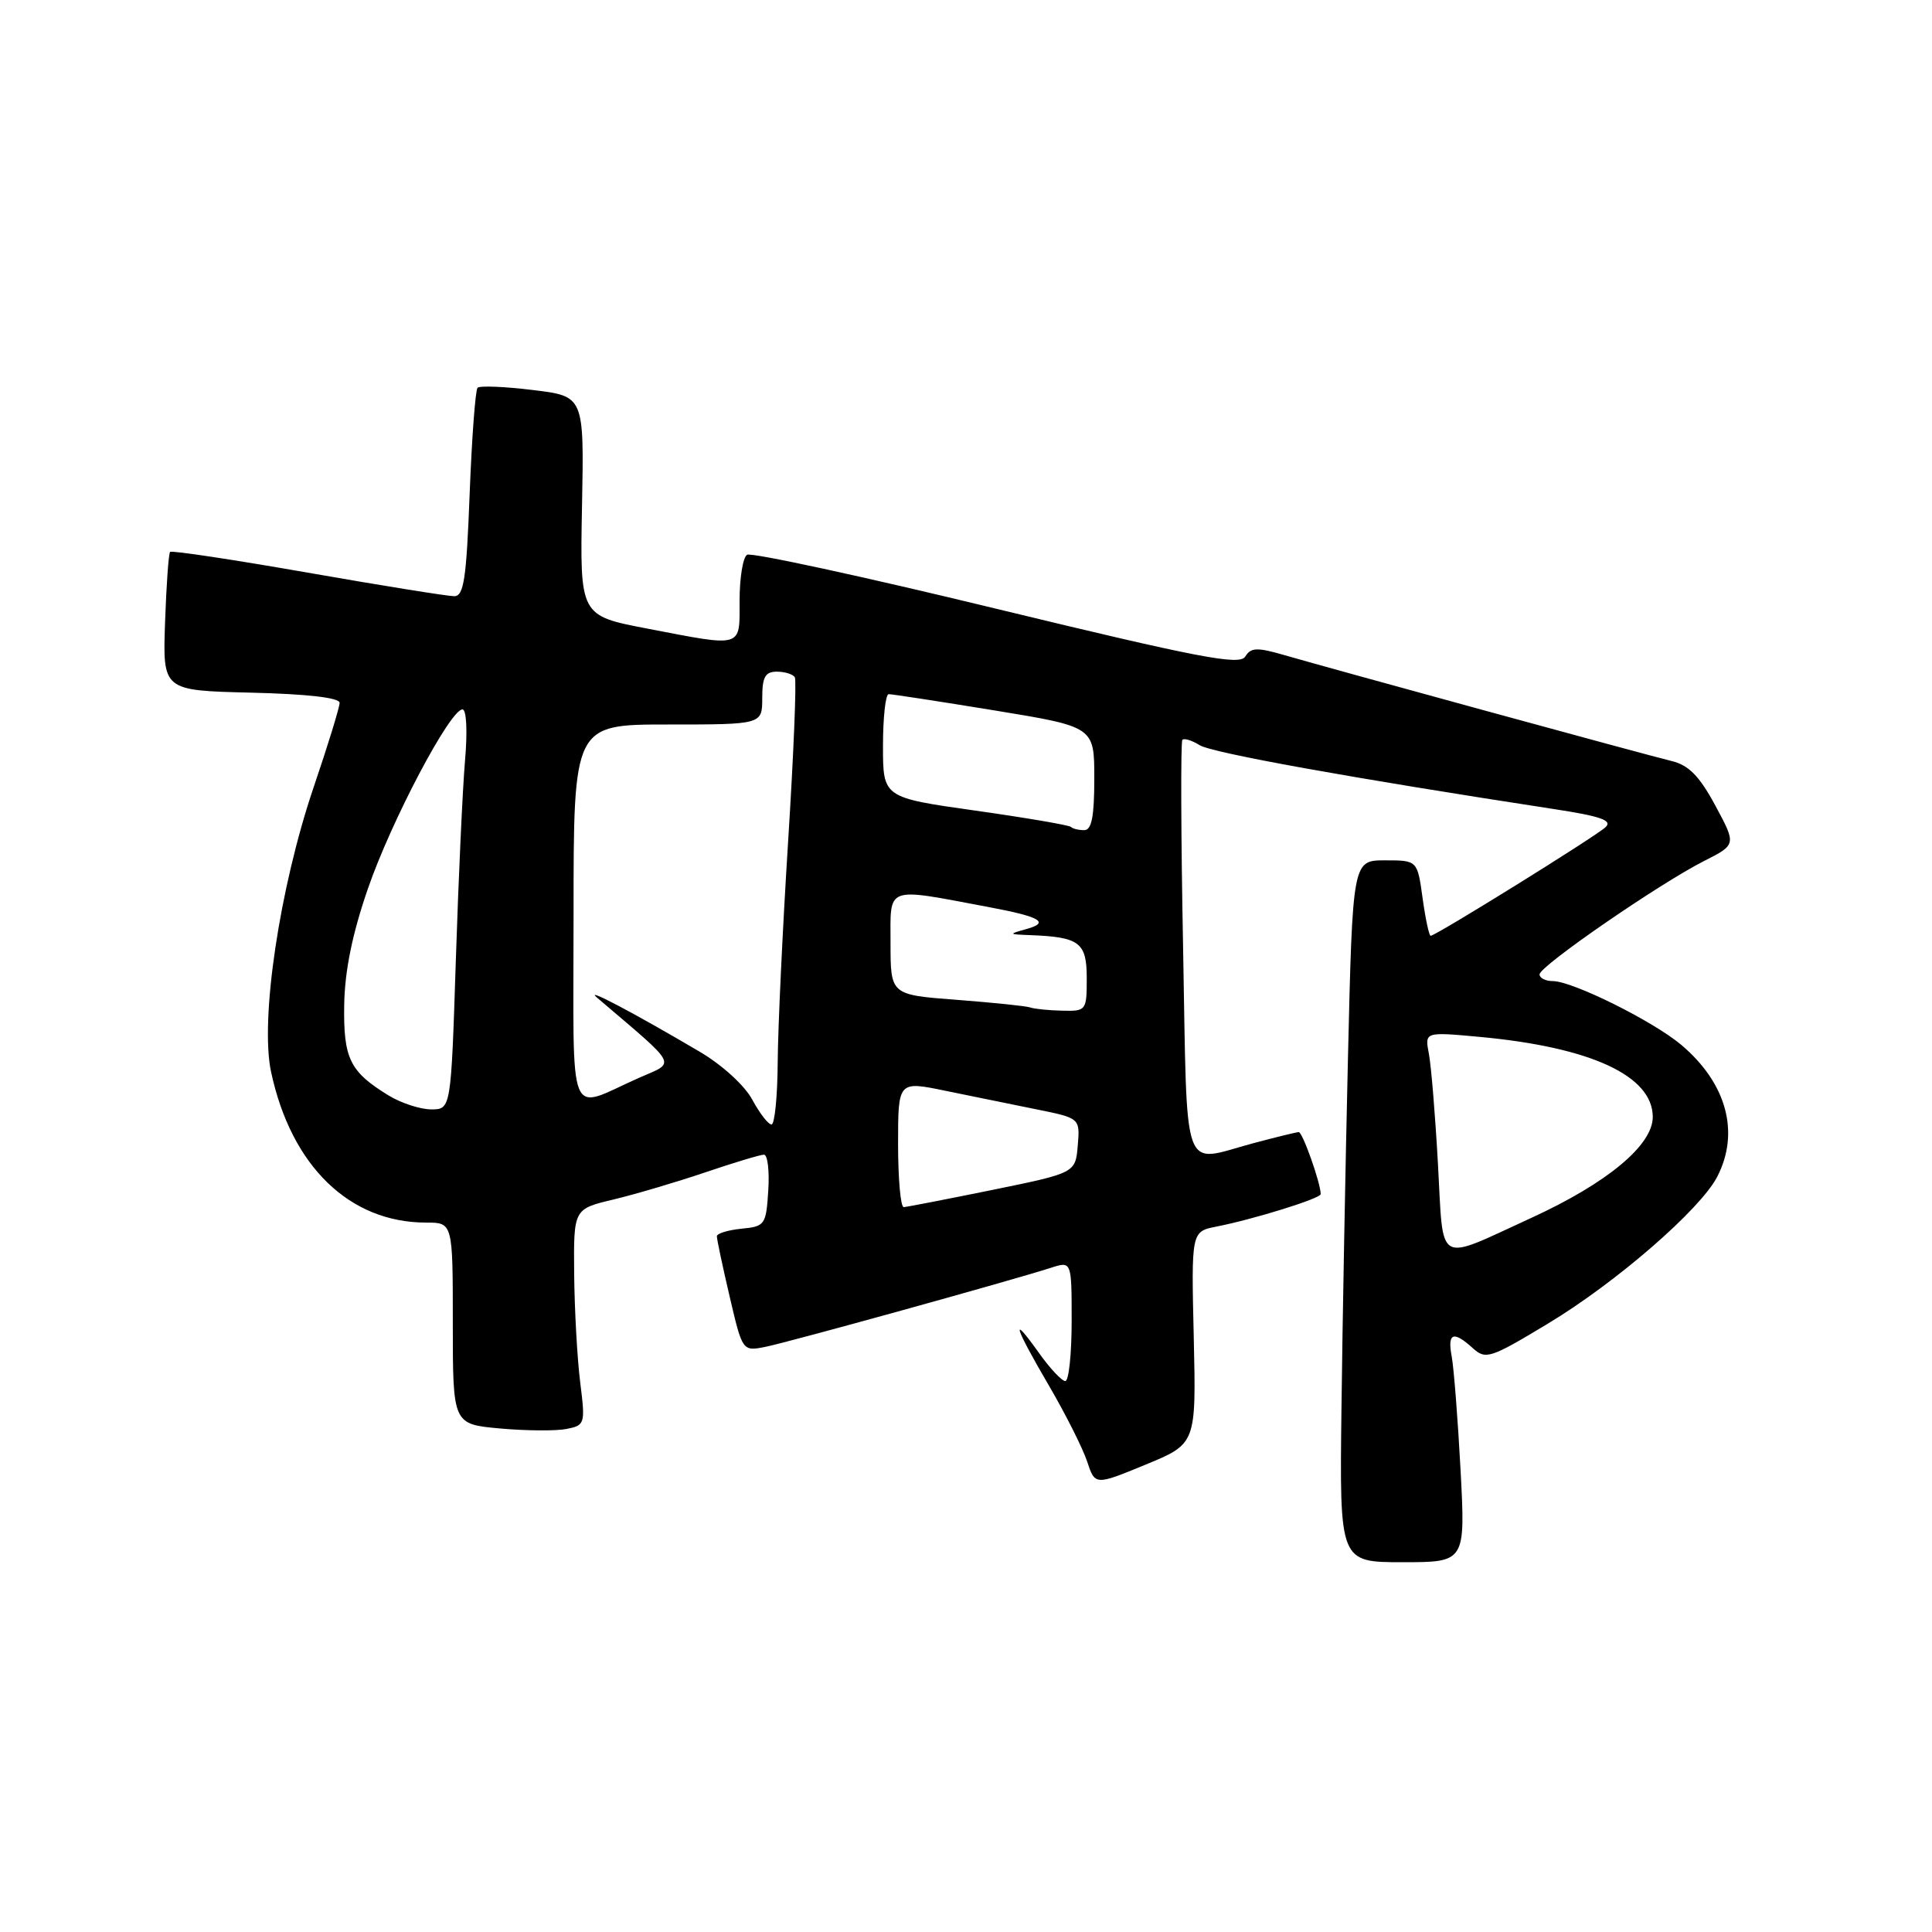 <?xml version="1.0" encoding="UTF-8" standalone="no"?>
<!DOCTYPE svg PUBLIC "-//W3C//DTD SVG 1.1//EN" "http://www.w3.org/Graphics/SVG/1.1/DTD/svg11.dtd" >
<svg xmlns="http://www.w3.org/2000/svg" xmlns:xlink="http://www.w3.org/1999/xlink" version="1.1" viewBox="0 0 256 256">
 <g >
 <path fill="currentColor"
d=" M 193.53 194.75 C 193.17 188.01 192.64 181.26 192.36 179.75 C 191.77 176.60 192.56 176.29 195.16 178.64 C 196.86 180.19 197.48 179.99 205.10 175.39 C 214.13 169.96 225.29 160.27 227.54 155.93 C 230.57 150.06 228.79 143.54 222.79 138.46 C 219.04 135.30 208.37 130.00 205.75 130.00 C 204.79 130.00 204.00 129.60 204.00 129.11 C 204.00 128.02 219.84 117.11 225.79 114.09 C 230.08 111.92 230.08 111.92 227.29 106.74 C 225.18 102.83 223.77 101.39 221.50 100.84 C 217.95 99.98 176.42 88.62 170.20 86.81 C 166.57 85.76 165.75 85.78 165.00 87.00 C 164.26 88.20 158.96 87.19 132.04 80.67 C 114.41 76.39 99.53 73.17 98.99 73.51 C 98.44 73.84 98.00 76.57 98.00 79.56 C 98.00 85.93 98.58 85.75 85.76 83.29 C 76.84 81.58 76.84 81.58 77.12 67.04 C 77.40 52.50 77.40 52.50 70.61 51.68 C 66.87 51.22 63.57 51.09 63.28 51.38 C 62.99 51.68 62.52 58.01 62.23 65.46 C 61.80 76.75 61.46 79.00 60.18 79.00 C 59.33 79.00 50.60 77.60 40.78 75.88 C 30.95 74.16 22.75 72.92 22.54 73.13 C 22.34 73.33 22.04 77.55 21.87 82.50 C 21.56 91.50 21.56 91.50 33.28 91.78 C 40.71 91.96 45.00 92.45 45.00 93.13 C 45.00 93.71 43.45 98.76 41.55 104.34 C 37.05 117.62 34.43 135.11 35.92 142.04 C 38.59 154.51 46.30 162.00 56.47 162.00 C 60.00 162.00 60.00 162.00 60.00 175.36 C 60.00 188.71 60.00 188.71 66.25 189.28 C 69.69 189.59 73.64 189.62 75.04 189.35 C 77.52 188.86 77.57 188.69 76.88 183.17 C 76.49 180.05 76.13 173.61 76.08 168.85 C 76.00 160.20 76.00 160.20 81.25 158.95 C 84.14 158.26 89.62 156.64 93.43 155.35 C 97.23 154.06 100.75 153.00 101.23 153.00 C 101.71 153.00 101.97 155.14 101.80 157.75 C 101.51 162.30 101.37 162.51 98.25 162.81 C 96.46 162.99 94.99 163.44 94.99 163.81 C 94.98 164.19 95.74 167.78 96.68 171.79 C 98.38 179.07 98.38 179.07 101.44 178.46 C 104.49 177.85 134.04 169.67 139.25 167.99 C 142.00 167.10 142.00 167.10 142.00 175.05 C 142.00 179.42 141.62 183.00 141.16 183.00 C 140.70 183.00 139.12 181.32 137.66 179.26 C 133.81 173.86 134.39 175.74 139.00 183.62 C 141.20 187.39 143.47 191.90 144.05 193.65 C 145.10 196.83 145.10 196.83 151.80 194.07 C 158.50 191.31 158.50 191.31 158.18 177.25 C 157.85 163.19 157.85 163.19 161.18 162.53 C 166.16 161.55 175.00 158.80 175.00 158.23 C 175.00 156.79 172.60 150.00 172.09 150.01 C 171.77 150.02 169.03 150.69 166.00 151.50 C 156.47 154.06 157.34 156.51 156.77 125.75 C 156.48 110.76 156.44 98.29 156.67 98.04 C 156.90 97.78 157.93 98.10 158.96 98.74 C 160.59 99.76 179.06 103.09 205.74 107.18 C 212.12 108.15 213.71 108.71 212.74 109.61 C 211.45 110.83 190.23 124.00 189.57 124.00 C 189.36 124.00 188.88 121.75 188.50 119.00 C 187.81 114.00 187.81 114.00 183.52 114.00 C 179.23 114.00 179.23 114.00 178.61 140.25 C 178.27 154.69 177.88 175.61 177.75 186.75 C 177.50 207.00 177.50 207.00 185.84 207.00 C 194.18 207.00 194.18 207.00 193.53 194.75 Z  M 190.54 154.29 C 190.18 147.80 189.64 141.20 189.33 139.61 C 188.78 136.72 188.78 136.72 196.14 137.40 C 210.84 138.77 219.00 142.56 219.00 148.01 C 219.00 151.75 212.94 156.78 202.90 161.38 C 190.14 167.22 191.30 167.88 190.54 154.29 Z  M 119.00 151.62 C 119.00 143.24 119.00 143.24 125.25 144.53 C 128.69 145.23 134.11 146.34 137.31 146.99 C 143.11 148.16 143.11 148.16 142.81 151.79 C 142.50 155.42 142.50 155.42 131.50 157.67 C 125.45 158.90 120.16 159.93 119.75 159.95 C 119.34 159.98 119.00 156.23 119.00 151.62 Z  M 99.68 145.71 C 98.66 143.82 95.69 141.11 92.70 139.35 C 83.94 134.19 77.42 130.75 79.07 132.16 C 90.08 141.55 89.60 140.64 84.67 142.82 C 75.02 147.09 76.00 149.54 76.00 121.07 C 76.00 96.00 76.00 96.00 88.50 96.00 C 101.00 96.00 101.00 96.00 101.00 92.50 C 101.00 89.70 101.39 89.00 102.94 89.00 C 104.01 89.00 105.08 89.34 105.32 89.75 C 105.56 90.16 105.16 99.95 104.43 111.50 C 103.70 123.05 103.08 136.21 103.05 140.75 C 103.02 145.29 102.65 149.00 102.23 149.00 C 101.80 149.00 100.66 147.52 99.68 145.71 Z  M 51.50 145.16 C 46.34 142.00 45.49 140.27 45.61 133.10 C 45.69 128.60 46.69 123.72 48.74 117.78 C 51.83 108.80 59.64 94.00 61.28 94.00 C 61.81 94.00 61.96 96.87 61.62 100.75 C 61.30 104.46 60.75 116.39 60.40 127.25 C 59.76 147.00 59.76 147.00 57.13 147.00 C 55.68 146.99 53.15 146.17 51.50 145.16 Z  M 136.50 133.49 C 135.95 133.30 131.56 132.85 126.75 132.48 C 118.00 131.82 118.00 131.82 118.00 124.97 C 118.00 117.28 117.16 117.59 131.00 120.19 C 137.89 121.48 139.16 122.23 135.99 123.11 C 133.60 123.77 133.62 123.80 136.50 123.91 C 143.06 124.16 144.00 124.88 144.00 129.62 C 144.00 133.91 143.93 134.00 140.75 133.92 C 138.96 133.88 137.05 133.69 136.50 133.49 Z  M 141.90 109.57 C 141.67 109.34 135.97 108.36 129.24 107.41 C 117.00 105.68 117.00 105.68 117.00 98.84 C 117.00 95.08 117.34 91.99 117.75 91.98 C 118.16 91.97 124.46 92.94 131.75 94.13 C 145.00 96.30 145.00 96.30 145.00 103.15 C 145.00 108.19 144.65 110.00 143.67 110.00 C 142.93 110.00 142.14 109.81 141.90 109.57 Z "/>
</g>
</svg>